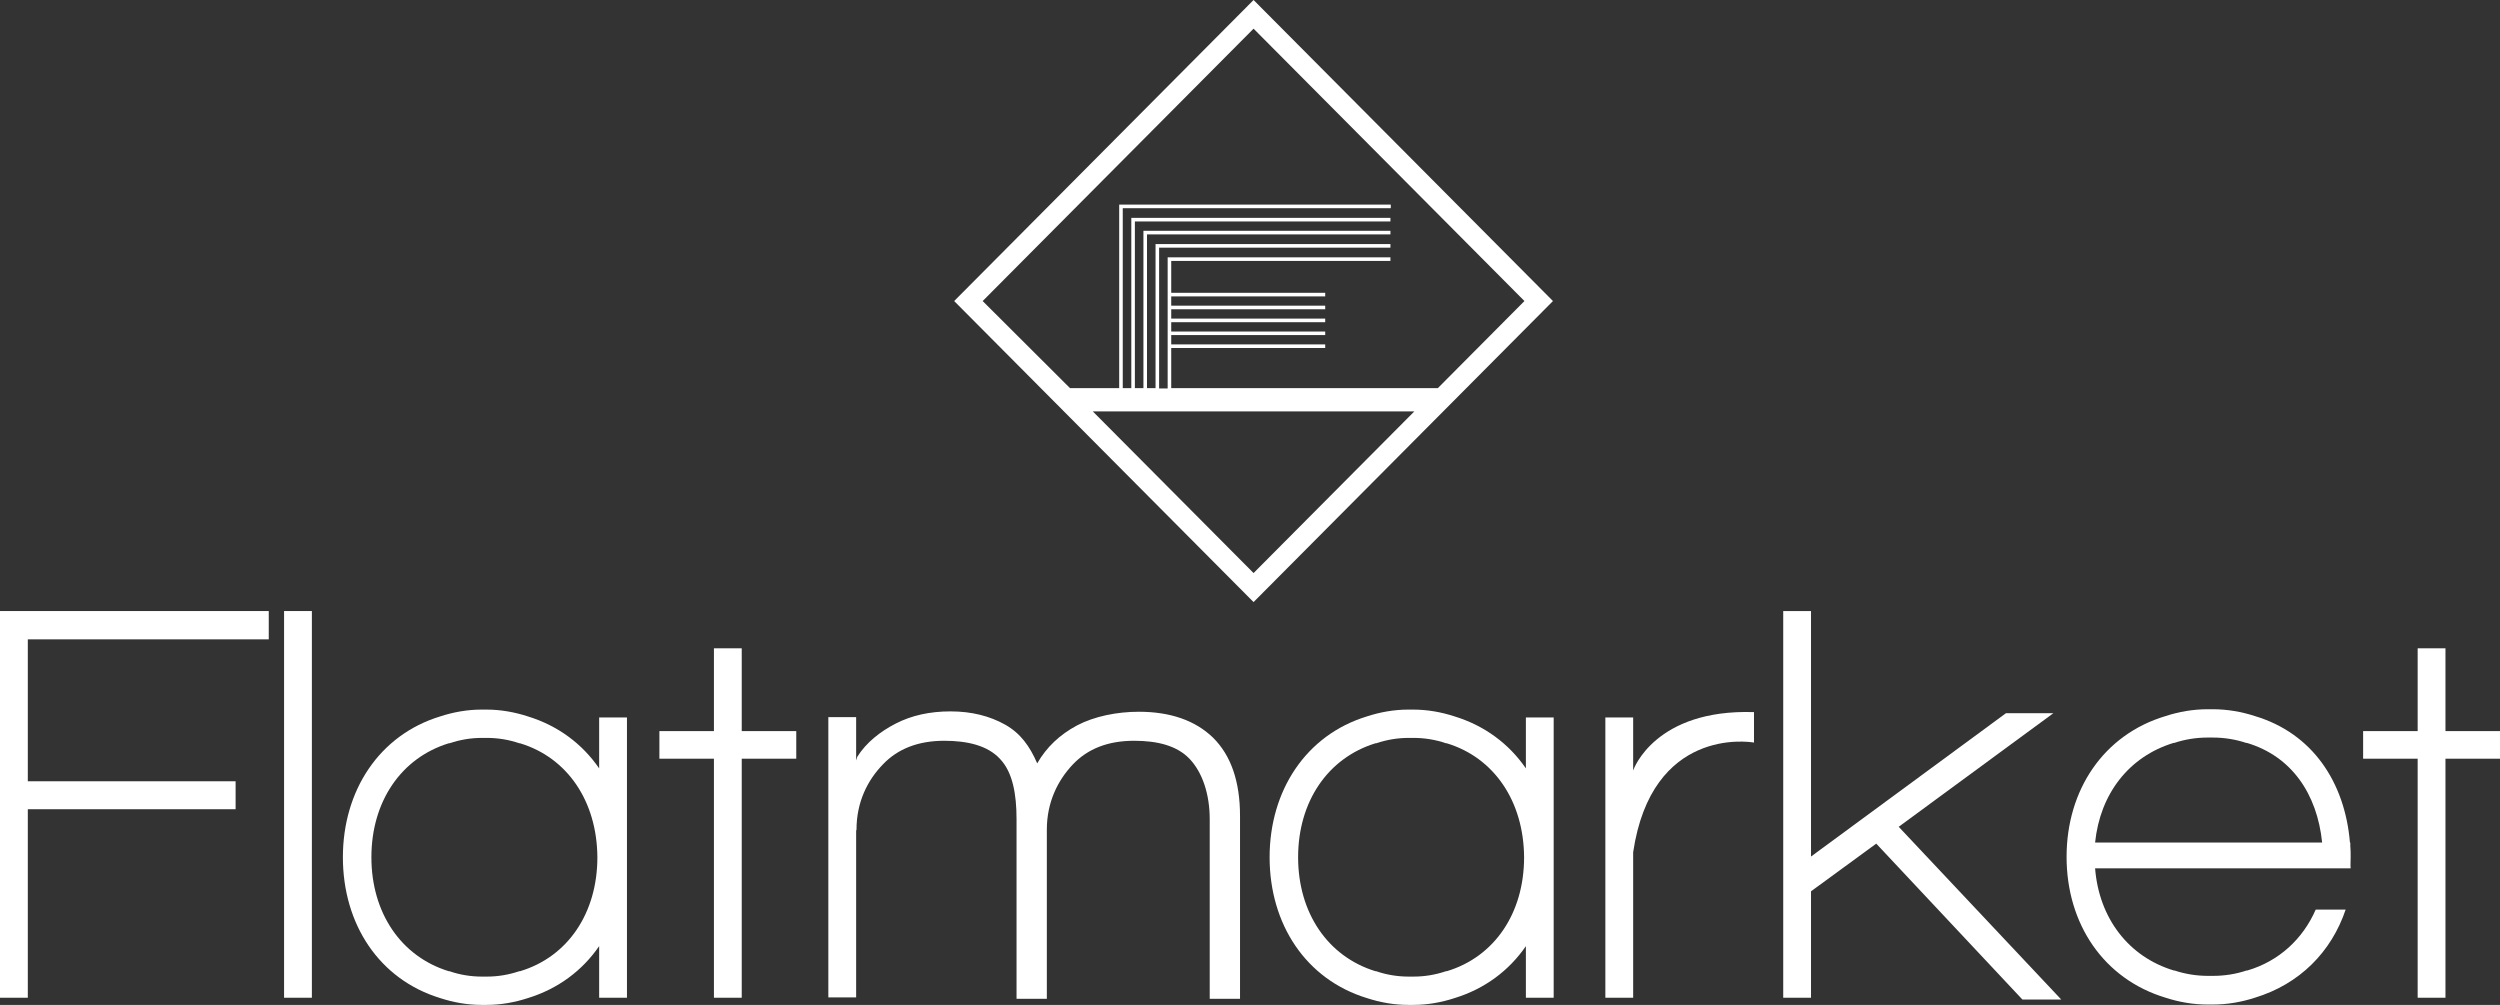 <svg width="204" height="82" viewBox="0 0 204 82" fill="none" xmlns="http://www.w3.org/2000/svg">
<rect x="0" y="0" width="204" height="82" fill="#333333" stroke="none"/>
<path d="M25.449 49.861H23.18V81.415H25.449V49.861Z" fill="white"/>
<path d="M60.525 52.902H58.257V59.658H53.807V61.91H58.257V81.415H60.525V61.91H64.975V59.658H60.525V52.902Z" fill="white"/>
<path d="M48.891 62.699C47.524 60.711 45.547 59.219 43.075 58.459C41.998 58.108 40.864 57.903 39.701 57.903C39.672 57.903 39.613 57.903 39.584 57.903C39.555 57.903 39.526 57.903 39.497 57.903C39.468 57.903 39.439 57.903 39.41 57.903C39.381 57.903 39.322 57.903 39.293 57.903C38.13 57.903 36.996 58.108 35.92 58.459C30.946 59.979 27.98 64.512 27.98 69.952C27.98 75.42 30.946 79.924 35.92 81.444C36.996 81.795 38.13 82 39.293 82C39.322 82 39.381 82 39.41 82C39.439 82 39.468 82 39.497 82C39.526 82 39.555 82 39.584 82C39.613 82 39.672 82 39.701 82C40.864 82 41.998 81.795 43.075 81.444C45.547 80.684 47.524 79.193 48.891 77.204V81.415H51.16V58.546H48.891V62.699ZM48.746 69.952C48.746 74.514 46.332 78.081 42.435 79.251H42.406H42.376C41.504 79.544 40.631 79.69 39.73 79.69H39.642H39.613H39.584C39.555 79.69 39.555 79.69 39.526 79.69C39.497 79.69 39.497 79.69 39.468 79.69H39.439H39.41H39.322C38.421 79.69 37.519 79.544 36.676 79.251H36.647H36.618C32.72 78.052 30.306 74.484 30.306 69.952C30.306 65.419 32.72 61.851 36.618 60.652H36.647H36.676C37.548 60.36 38.421 60.213 39.322 60.213H39.41H39.439H39.468C39.497 60.213 39.497 60.213 39.526 60.213C39.555 60.213 39.555 60.213 39.584 60.213H39.613H39.642H39.73C40.631 60.213 41.533 60.36 42.376 60.652H42.406H42.435C46.303 61.822 48.717 65.389 48.746 69.952Z" fill="white"/>
<path d="M199.55 59.658V52.902H197.281V59.658H192.831V61.91H197.281V81.415H199.55V61.91H204V59.658H199.55Z" fill="white"/>
<path d="M0 49.861V52.171V81.415H2.269V66.033H19.225V63.752H2.269V52.171H21.93V49.861H2.269H0Z" fill="white"/>
<path d="M124.512 62.699C123.145 60.711 121.167 59.219 118.695 58.459C117.618 58.108 116.484 57.903 115.321 57.903C115.292 57.903 115.233 57.903 115.204 57.903C115.175 57.903 115.146 57.903 115.117 57.903C115.088 57.903 115.059 57.903 115.03 57.903C115.001 57.903 114.943 57.903 114.914 57.903C113.75 57.903 112.616 58.108 111.54 58.459C106.566 59.979 103.6 64.512 103.6 69.952C103.6 75.42 106.566 79.924 111.54 81.444C112.616 81.795 113.75 82 114.914 82C114.943 82 115.001 82 115.03 82C115.059 82 115.088 82 115.117 82C115.146 82 115.175 82 115.204 82C115.233 82 115.292 82 115.321 82C116.484 82 117.618 81.795 118.695 81.444C121.167 80.684 123.145 79.193 124.512 77.204V81.415H126.78V58.546H124.512V62.699ZM124.366 69.952C124.366 74.514 121.952 78.081 118.055 79.251H118.026H117.997C117.124 79.544 116.251 79.69 115.35 79.69H115.263H115.233H115.204C115.175 79.69 115.175 79.69 115.146 79.69C115.117 79.69 115.117 79.69 115.088 79.69H115.059H115.03H114.943C114.041 79.69 113.139 79.544 112.296 79.251H112.267H112.238C108.34 78.052 105.926 74.484 105.926 69.952C105.926 65.419 108.34 61.851 112.238 60.652H112.267H112.296C113.168 60.36 114.041 60.213 114.943 60.213H115.03H115.059H115.088C115.117 60.213 115.117 60.213 115.146 60.213C115.175 60.213 115.175 60.213 115.204 60.213H115.233H115.263H115.35C116.251 60.213 117.153 60.36 117.997 60.652H118.026H118.055C121.923 61.822 124.337 65.389 124.366 69.952Z" fill="white"/>
<path d="M92.925 58.079C91.122 58.079 89.29 58.459 87.894 59.19C86.469 59.95 85.393 60.974 84.636 62.29C84.026 60.886 83.269 59.833 82.019 59.131C80.768 58.429 79.285 58.049 77.569 58.049C75.882 58.049 74.399 58.371 73.09 59.044C71.839 59.687 70.676 60.593 69.949 61.763C69.919 61.851 69.891 61.968 69.861 62.056V58.517H67.593V81.386H69.861V67.787L69.891 67.7C69.891 65.448 70.792 63.664 72.043 62.377C73.264 61.091 74.951 60.447 77.045 60.447C78.936 60.447 80.594 60.828 81.612 61.939C82.63 63.021 82.95 64.775 82.95 66.852V81.503H85.422V67.7C85.422 65.448 86.323 63.664 87.545 62.377C88.766 61.091 90.424 60.447 92.547 60.447C94.409 60.447 96.038 60.828 97.085 61.939C98.103 63.021 98.713 64.775 98.713 66.852V81.503H101.186V66.588C101.186 63.781 100.458 61.646 98.975 60.184C97.521 58.78 95.485 58.079 92.925 58.079Z" fill="white"/>
<path d="M133.266 62.875V58.547H130.997V81.415H133.266V69.542C134.778 59.365 142.66 60.506 143.126 60.594V58.108C135.069 57.845 133.295 62.758 133.266 62.875Z" fill="white"/>
<path d="M167.557 58.195H163.689L147.779 69.893V49.861H145.511V81.415H147.779V72.73L153.102 68.84L165.027 81.561H168.197L154.934 67.466L167.557 58.195Z" fill="white"/>
<path d="M191.814 69.951C191.814 69.63 191.814 69.308 191.784 68.987V68.752H191.755C191.348 63.84 188.701 59.833 183.99 58.429C182.914 58.078 181.75 57.874 180.558 57.874C180.529 57.874 180.471 57.874 180.441 57.874C180.412 57.874 180.383 57.874 180.354 57.874C180.325 57.874 180.296 57.874 180.267 57.874C180.238 57.874 180.18 57.874 180.151 57.874C178.958 57.874 177.795 58.078 176.719 58.429C171.629 59.95 168.633 64.483 168.633 69.922C168.633 75.391 171.658 79.894 176.719 81.415C177.795 81.766 178.958 81.971 180.151 81.971C180.18 81.971 180.238 81.971 180.267 81.971C180.296 81.971 180.325 81.971 180.354 81.971C180.383 81.971 180.412 81.971 180.441 81.971C180.471 81.971 180.529 81.971 180.558 81.971C181.75 81.971 182.914 81.766 183.99 81.415C187.654 80.304 190.243 77.672 191.406 74.221H188.963C187.916 76.619 185.968 78.432 183.379 79.193H183.35H183.321C182.448 79.485 181.518 79.631 180.587 79.631H180.5H180.471H180.441C180.412 79.631 180.412 79.631 180.383 79.631C180.354 79.631 180.354 79.631 180.325 79.631H180.296H180.267H180.18C179.249 79.631 178.318 79.485 177.446 79.193H177.417H177.388C173.694 78.081 171.28 74.923 170.96 70.858H189.516H191.814C191.784 70.595 191.814 70.273 191.814 69.951ZM170.96 68.752C171.367 64.775 173.723 61.734 177.358 60.623H177.388H177.417C178.289 60.33 179.22 60.184 180.151 60.184H180.238H180.267H180.296C180.325 60.184 180.325 60.184 180.354 60.184C180.383 60.184 180.383 60.184 180.412 60.184H180.441H180.471H180.558C181.488 60.184 182.419 60.33 183.292 60.623H183.321H183.35C186.986 61.705 189.08 64.775 189.487 68.752H170.96Z" fill="white"/>
<path d="M102.291 0L77.86 24.565L102.291 49.13L126.722 24.565L102.291 0ZM102.291 46.761L89.174 33.572H115.408L102.291 46.761ZM95.572 31.671V28.396H108.137V28.103H95.572V27.343H108.137V27.051H95.572V26.29H108.137V25.998H95.572V25.238H108.137V24.945H95.572V24.185H108.137V23.892H95.572V21.29H113.459V20.997H95.281V31.7H94.583V20.208H113.459V19.915H94.293V31.671H93.595V19.125H113.459V18.833H93.304V31.671H92.606V18.073H113.459V17.78H92.315V31.671H91.617V16.991H113.488V16.698H91.326V31.671H87.312L80.186 24.565L102.291 2.34L124.395 24.565L117.328 31.671H95.572Z" fill="white"/>
</svg>
